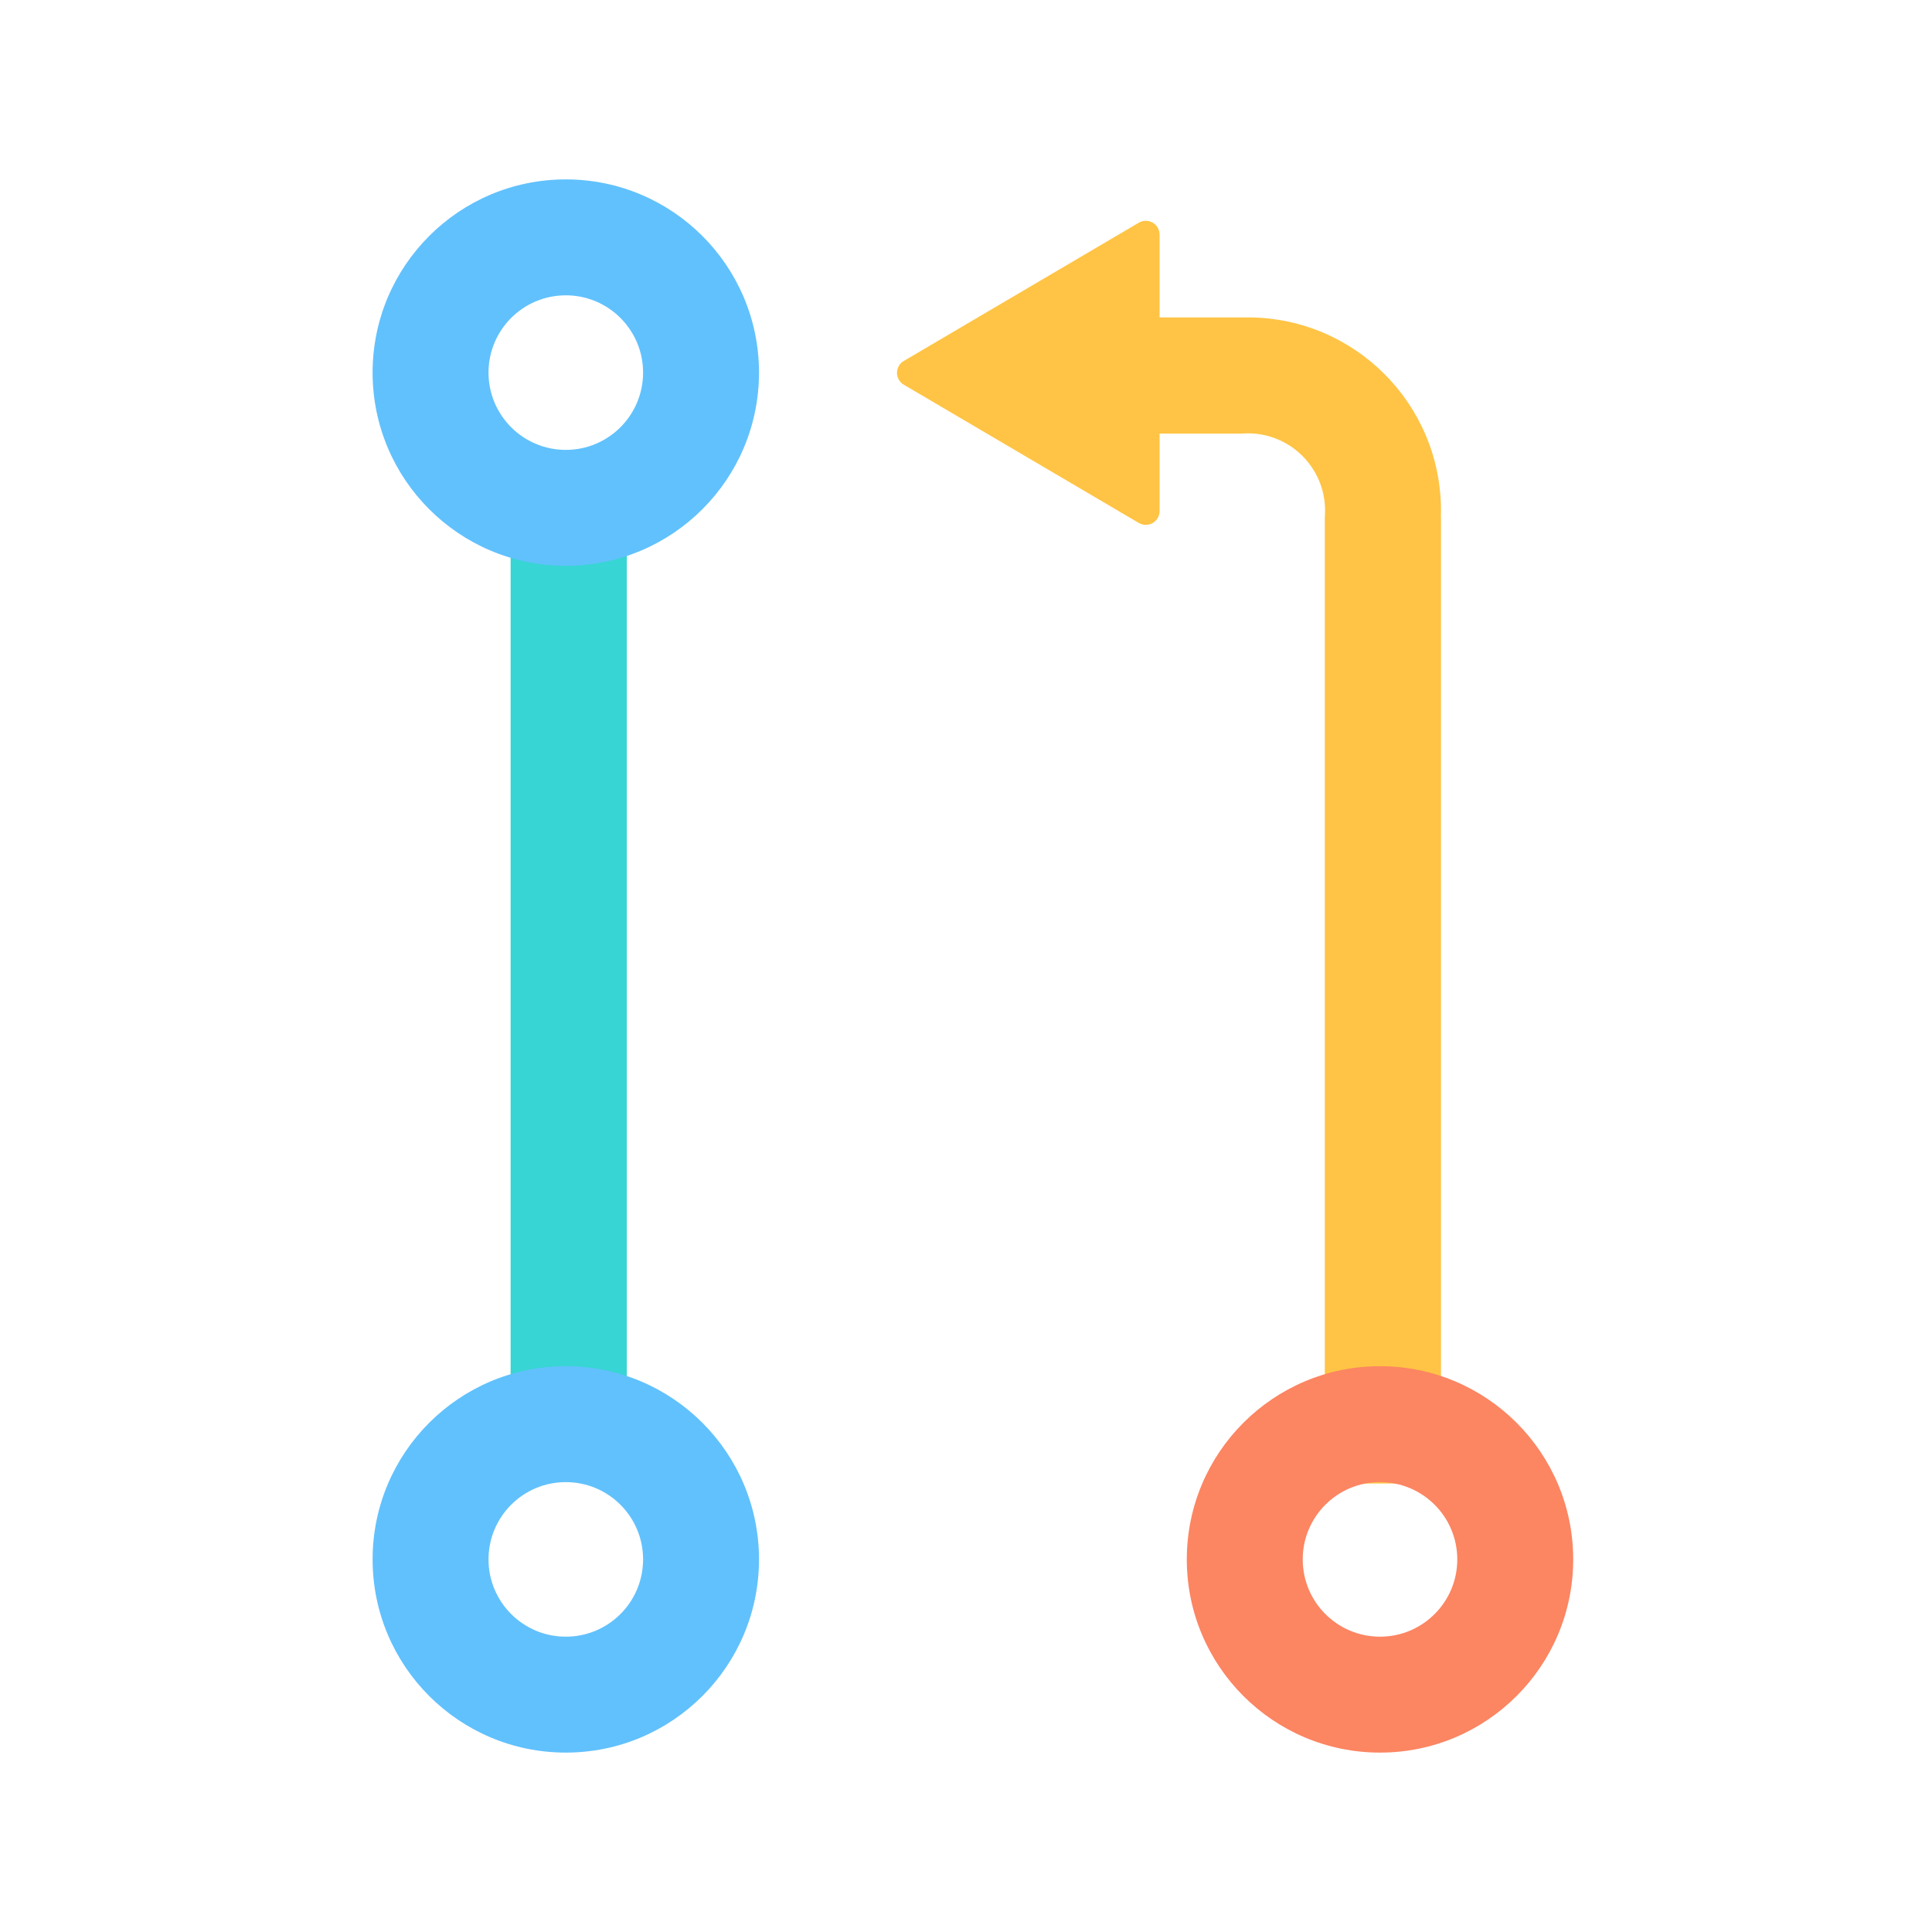 <svg width="140px" height="140px" xmlns="http://www.w3.org/2000/svg"><g fill="none" fill-rule="evenodd"><path fill="#37D5D3" d="M37 39h8.42v67H37z"/><path d="M41 127c-7.732 0-14-6.268-14-14 0-7.732 6.268-14 14-14s14 6.268 14 14c0 7.732-6.268 14-14 14zm0-8.4c3.093 0 5.6-2.507 5.6-5.6 0-3.093-2.507-5.6-5.6-5.6-3.093 0-5.6 2.507-5.6 5.6 0 3.093 2.507 5.6 5.6 5.6zM41 41c-7.732 0-14-6.268-14-14s6.268-14 14-14 14 6.268 14 14-6.268 14-14 14zm0-8.4c3.093 0 5.6-2.507 5.6-5.6 0-3.093-2.507-5.6-5.6-5.6-3.093 0-5.6 2.507-5.6 5.6 0 3.093 2.507 5.6 5.6 5.6z" fill="#61C1FD"/><path d="M90 31.415v.004H77V23h13v.006C90.139 23.002 90.279 23 90.42 23c7.732 0 14 6.268 14 14 0 .167-.003.334-.009.5H95.998c.015-.165.022-.331.022-.5 0-3.093-2.507-5.6-5.6-5.6-.141 0-.281.005-.42.015zM96 37.5h8.42v70H96v-70z" fill="#FFC445"/><path d="M100 127c-7.732 0-14-6.268-14-14 0-7.732 6.268-14 14-14s14 6.268 14 14c0 7.732-6.268 14-14 14zm0-8.4c3.093 0 5.6-2.507 5.6-5.6 0-3.093-2.507-5.6-5.6-5.6-3.093 0-5.6 2.507-5.6 5.6 0 3.093 2.507 5.6 5.6 5.6z" fill="#FC8562"/><path d="M65.493 26.155l17.028-10.016c.476-.28 1.089-.121 1.369.355.09.154.138.329.138.507V37.033c0 .552-.448 1-1 1-.178 0-.353-.048-.507-.138L65.493 27.878c-.476-.28-.635-.893-.355-1.369.086-.147.208-.269.355-.355z" fill="#FFC445"/></g></svg>